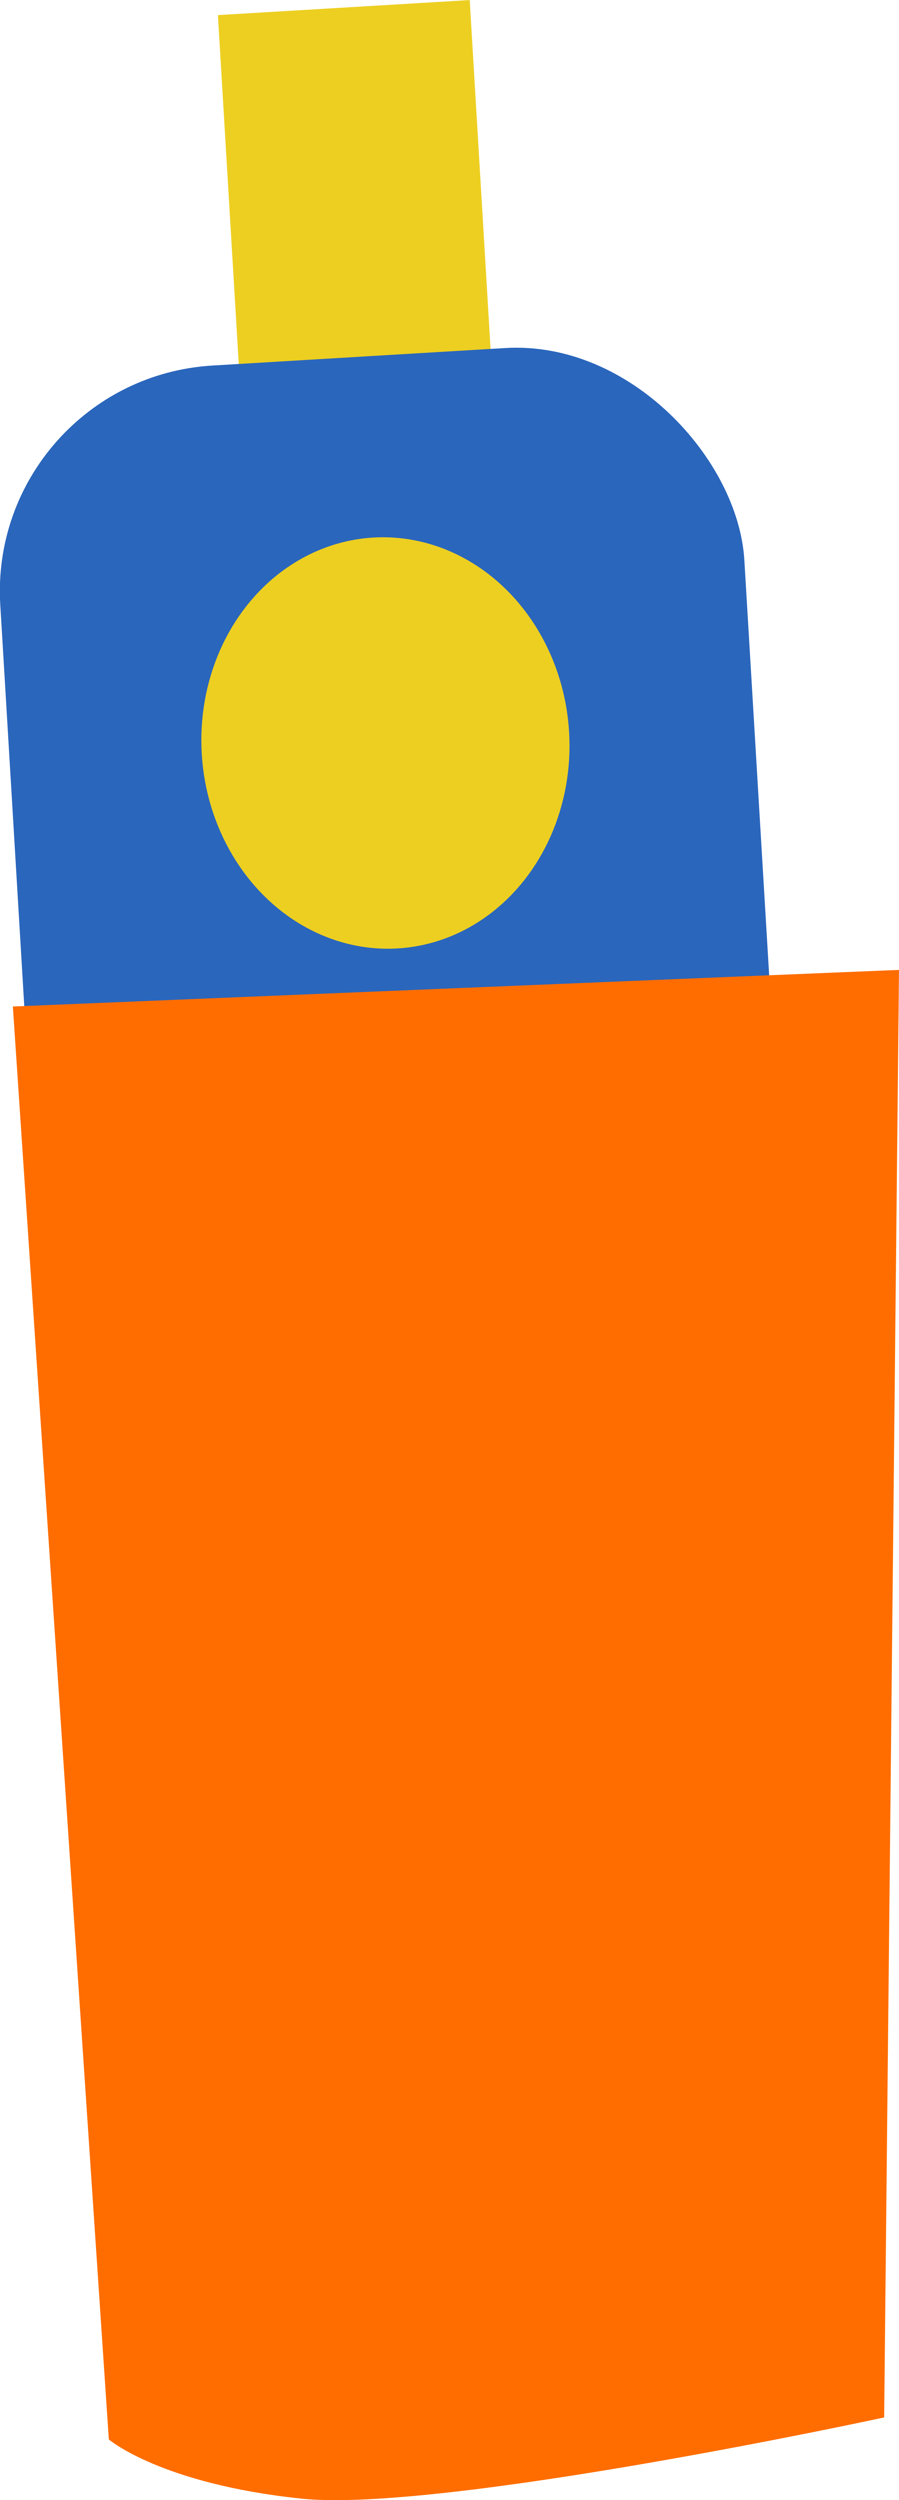 <?xml version="1.0" encoding="UTF-8"?><svg xmlns="http://www.w3.org/2000/svg" viewBox="0 0 36.35 101.07"><defs><style>.d{fill:#edcf21;}.e{fill:#ff6d00;}.f{fill:#2a66bc;}</style></defs><g id="a"/><g id="b"><g id="c"><g><rect class="d" x="9.37" y=".29" width="10.2" height="19.07" transform="translate(-.56 .88) rotate(-3.42)"/><rect class="f" x="1.03" y="14.38" width="30.14" height="53.31" rx="9.14" ry="9.14" transform="translate(-2.42 1.03) rotate(-3.42)"/><ellipse class="d" cx="15.58" cy="30.04" rx="7.44" ry="8.32" transform="translate(-1.76 .98) rotate(-3.42)"/></g><path class="e" d="M.52,40.69l3.88,57.93s2.09,1.79,7.76,2.39c5.67,.6,23.59-3.28,23.59-3.28l.6-58.52L.52,40.69Z"/></g></g></svg>